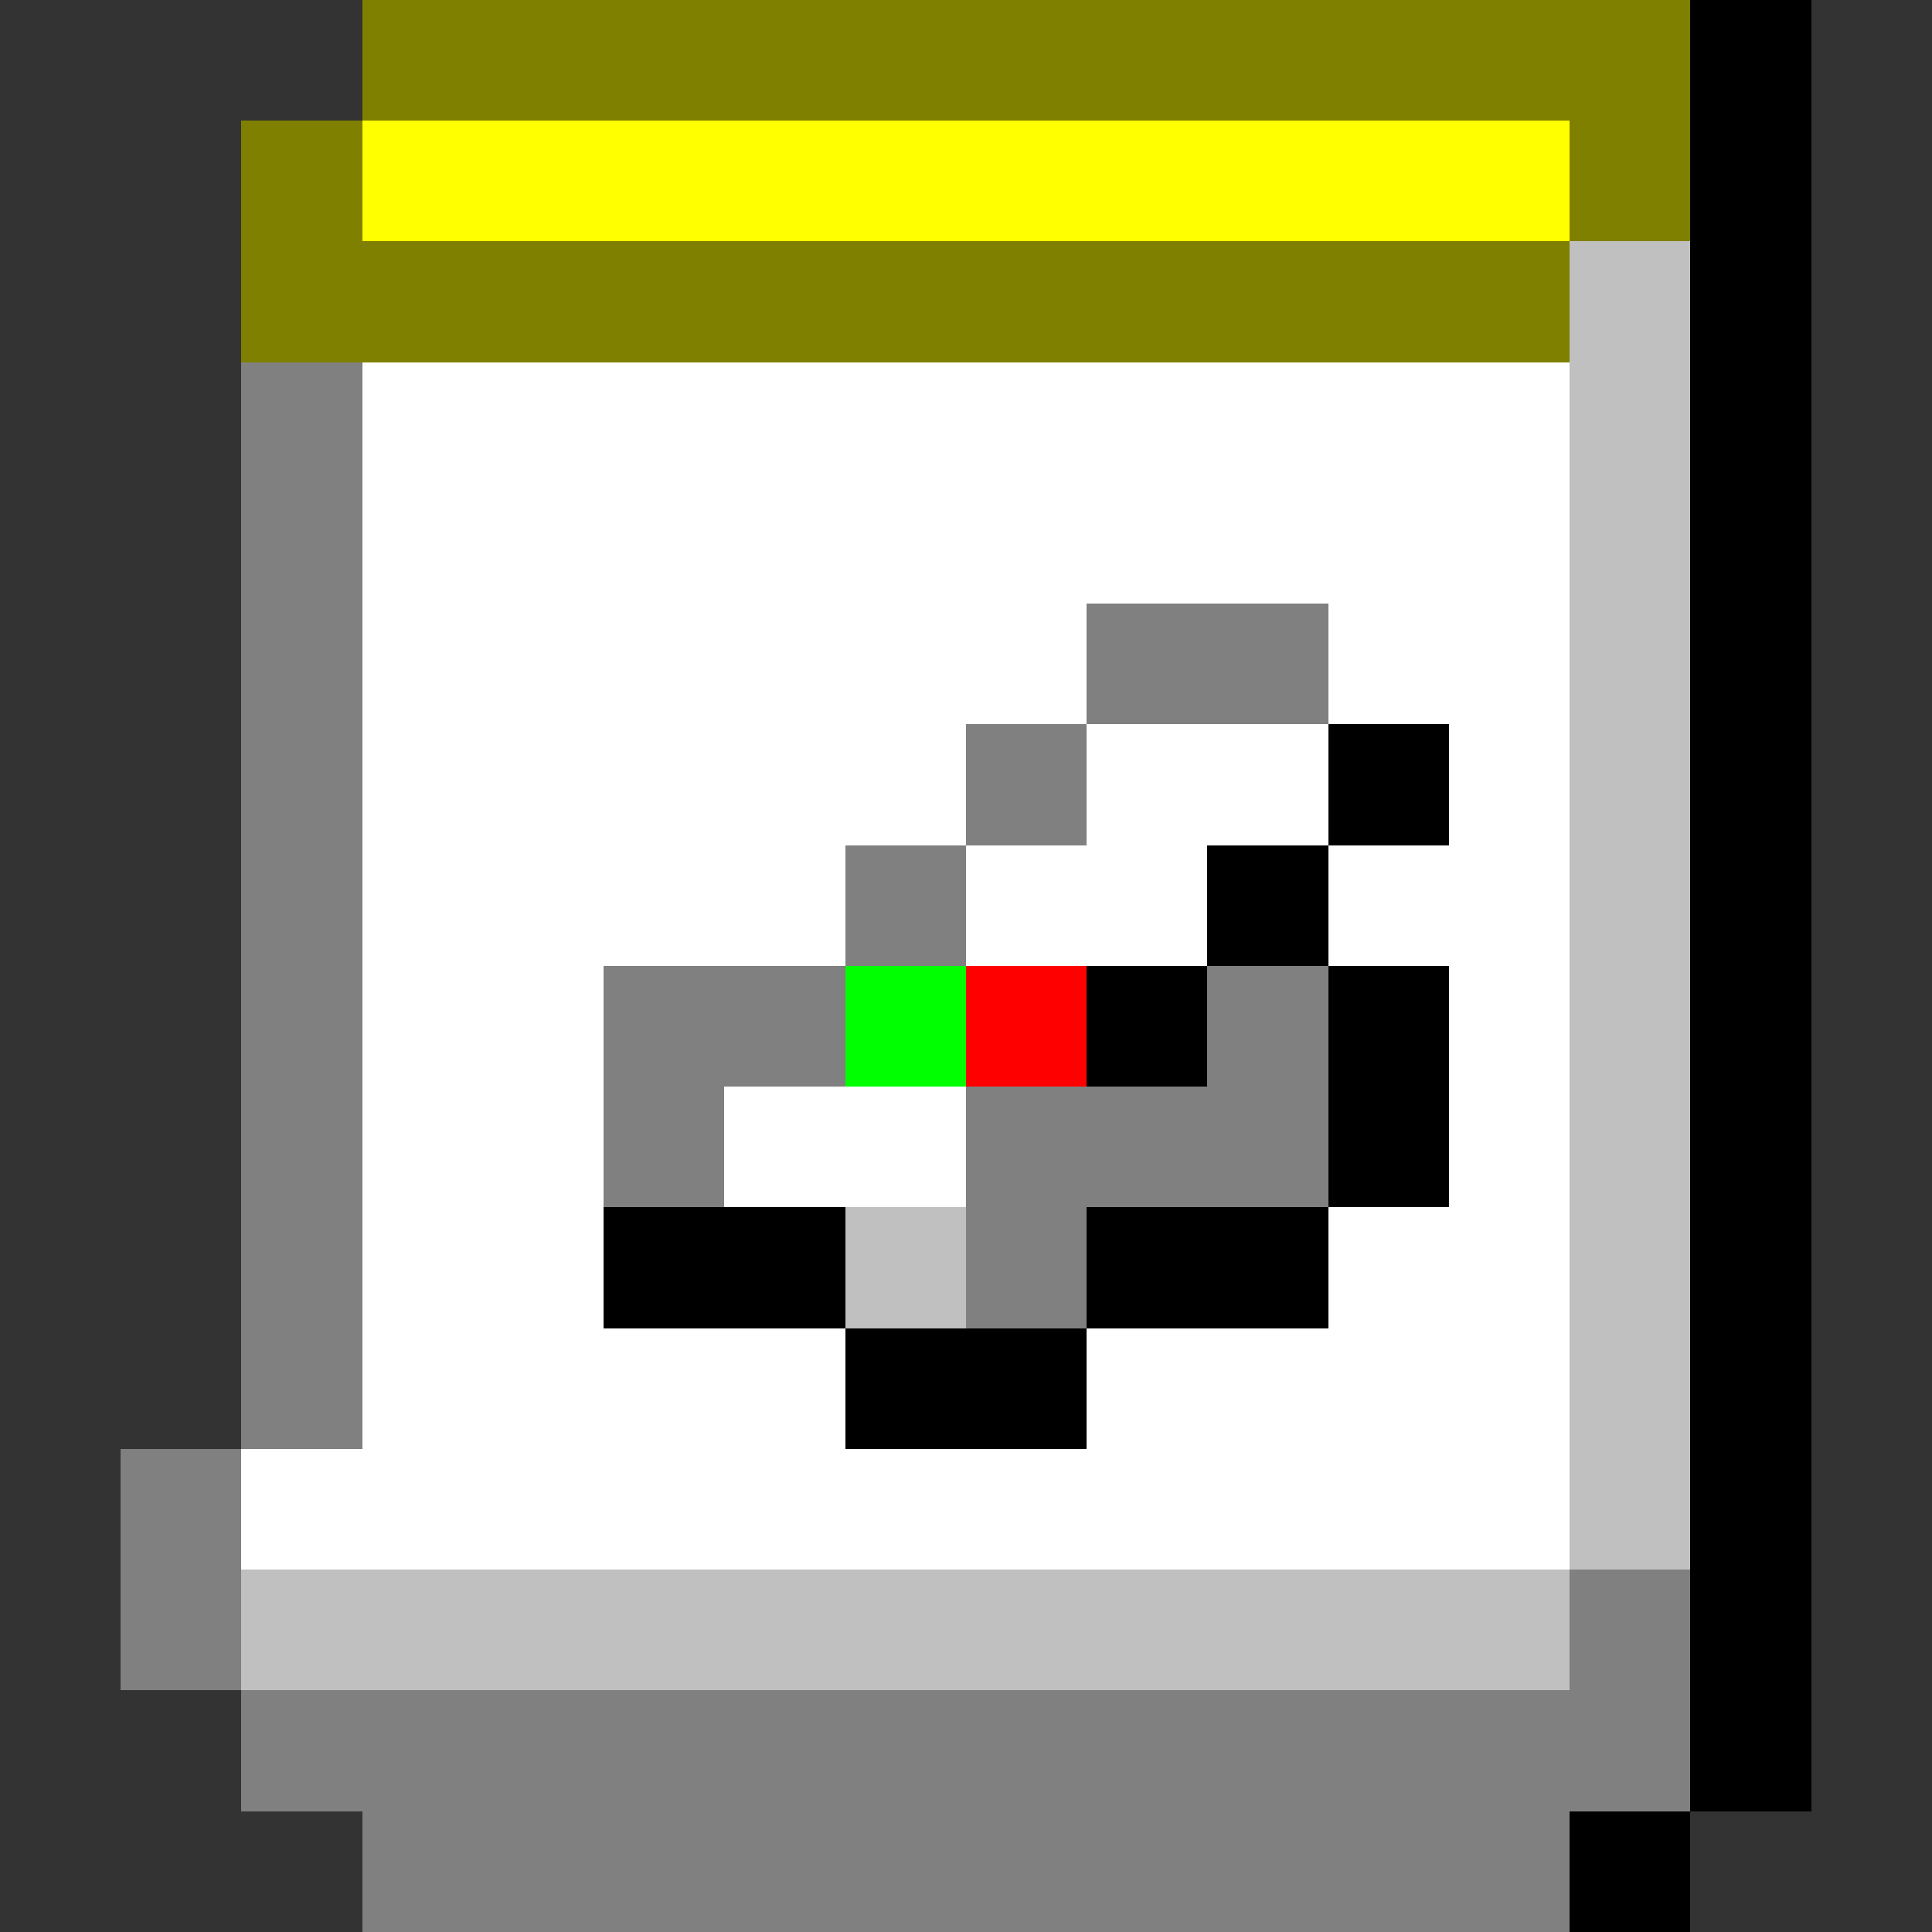 <svg xmlns="http://www.w3.org/2000/svg" width="16" height="16" shape-rendering="crispEdges" viewBox="0 -0.5 16 16"><rect x="0" y="-0.5" width="16" height="16" fill="#333333" stroke="none"/><path stroke="olive" d="M3 0h11M2 1h1m10 0h1M2 2h11"/><path stroke="#000" d="M14 0h1m-1 1h1m-1 1h1m-1 1h1m-1 1h1m-1 1h1m-4 1h1m2 0h1m-5 1h1m3 0h1M9 8h1m1 0h1m2 0h1m-4 1h1m2 0h1M5 10h2m2 0h2m3 0h1m-8 1h2m5 0h1m-1 1h1m-1 1h1m-1 1h1m-2 1h1"/><path stroke="#ff0" d="M3 1h10"/><path stroke="silver" d="M13 2h1m-1 1h1m-1 1h1m-1 1h1m-1 1h1m-1 1h1m-1 1h1m-1 1h1m-7 1h1m5 0h1m-1 1h1m-1 1h1M2 13h11"/><path stroke="gray" d="M2 3h1M2 4h1M2 5h1m6 0h2M2 6h1m5 0h1M2 7h1m4 0h1M2 8h1m2 0h2m3 0h1M2 9h1m2 0h1m2 0h3m-9 1h1m5 0h1m-7 1h1m-2 1h1m-1 1h1m11 0h1M2 14h12M3 15h10"/><path stroke="#fff" d="M3 3h10M3 4h10M3 5h6m2 0h2M3 6h5m1 0h2m1 0h1M3 7h4m1 0h2m1 0h2M3 8h2m7 0h1M3 9h2m1 0h2m4 0h1M3 10h2m6 0h2M3 11h4m2 0h4M2 12h11"/><path stroke="#0f0" d="M7 8h1"/><path stroke="red" d="M8 8h1"/></svg>